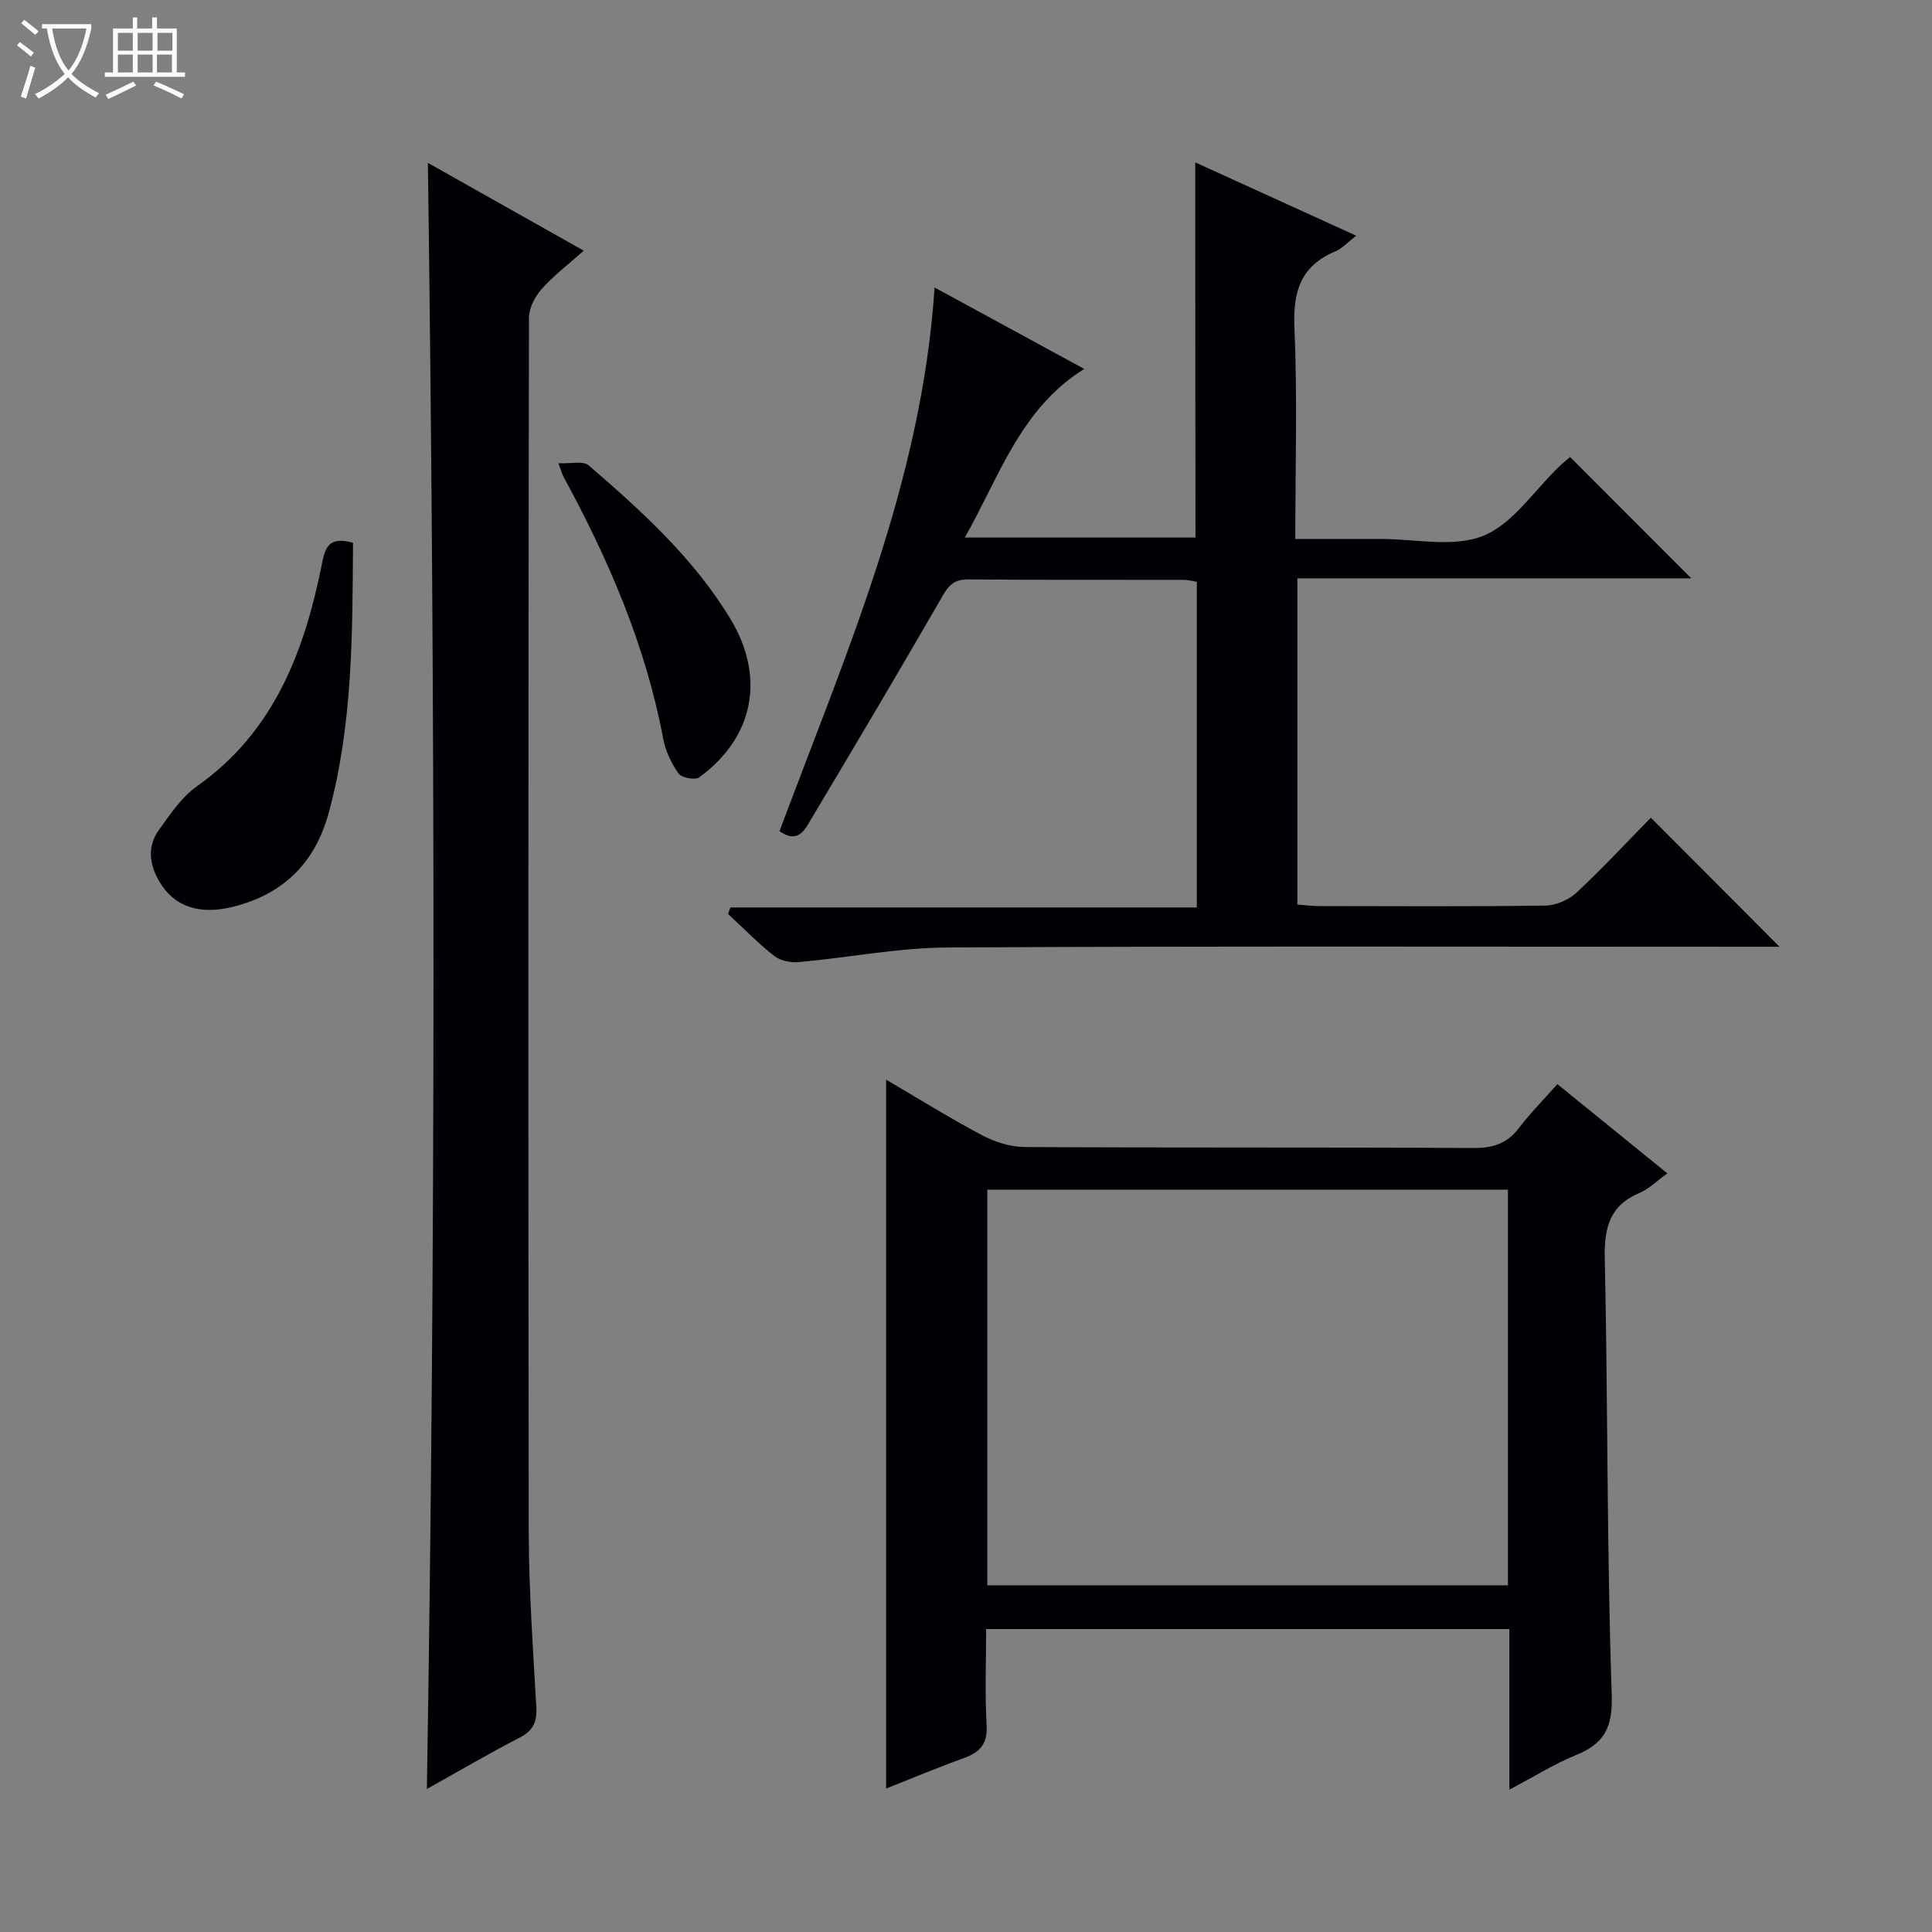 <svg enable-background="new 0 0 400 400" viewBox="0 0 400 400" xmlns="http://www.w3.org/2000/svg"><rect x="0" y="0" width="400" height="400" fill="#808080" stroke="none"/><path d="m6.4 11.7c-1-.8-1.9-1.6-2.9-2.3l.6-.7c.9.7 1.9 1.4 2.9 2.2zm-2.1 8.3c.7-2.1 1.4-4.2 2-6.4.2.1.6.3 1 .4-.7 2.3-1.3 4.4-1.9 6.4zm3-12.8c-1.1-.9-2.1-1.7-2.9-2.4l.6-.7c1 .8 2 1.5 3 2.4zm1.4-1.3v-.9h10.2v.9c-.9 4.2-2.3 7.3-4.1 9.4 1.3 1.4 3.2 2.7 5.7 4-.2.2-.4.5-.7.9-2.5-1.4-4.4-2.7-5.7-4.2-1.4 1.5-3.5 3-6.1 4.4 0 0 0 0-.1-.1-.3-.4-.5-.7-.7-.8 2.7-1.3 4.7-2.8 6.2-4.2-1.8-2.2-3-5.3-3.7-9.4zm9.2 0h-7.1c.6 3.8 1.7 6.7 3.4 8.7 1.7-2.1 2.9-4.8 3.7-8.7z" fill="#fcfbfa"/><path d="m31.6 3.6h.9v2.3h4.1v9.1h1.7v.9h-16.6v-.9h1.7v-9.1h4.1v-2.3h.9v2.3h3.1v-2.3zm-4 13.3.6.8c-1.9.9-3.8 1.9-5.8 2.8-.2-.3-.3-.6-.5-.9 2-.9 3.9-1.8 5.7-2.7zm-3.2-10.1v3.7h3.1v-3.7zm0 4.5v3.7h3.1v-3.7zm4.1-4.5v3.7h3.1v-3.7zm0 4.5v3.7h3.1v-3.7zm9.1 9.1c-2.1-1.1-4.1-2-5.8-2.7l.5-.8c2.2.9 4.1 1.8 5.8 2.6zm-1.9-13.6h-3.1v3.7h3.1zm-3.2 4.5v3.7h3.1v-3.7z" fill="#fcfbfa"/><g fill="#010105"><path d="m247.47 33.62c11.01 5.02 21.81 9.94 33.32 15.18-1.82 1.4-2.92 2.66-4.31 3.24-7.2 3.01-8.81 8.34-8.48 15.82.62 14.29.18 28.62.18 43.73 6.09 0 11.87.02 17.65 0 7.16-.03 15.1 1.84 21.27-.66 6.15-2.49 10.52-9.37 15.68-14.31.83-.79 1.73-1.52 2.29-2 8.36 8.37 16.57 16.59 25.09 25.12-27.1 0-54.12 0-81.55 0v67.53c1.44.11 2.89.32 4.34.32 15.66.02 31.33.12 46.99-.1 2.19-.03 4.84-1.17 6.45-2.67 5.47-5.11 10.58-10.61 15.4-15.53 9.04 9.07 17.8 17.86 26.65 26.73-.98 0-2.68 0-4.38 0-55.99 0-111.98-.16-167.97.15-10.23.06-20.44 2.1-30.68 3.02-1.67.15-3.82-.26-5.09-1.25-3.39-2.66-6.42-5.79-9.59-8.72.17-.45.34-.9.5-1.34h96.56c0-22.92 0-45.03 0-67.43-.9-.14-1.83-.4-2.77-.4-14.83-.03-29.66.05-44.49-.09-2.75-.03-3.99 1-5.32 3.32-8.97 15.55-18.12 30.99-27.33 46.4-1.25 2.1-2.64 5.09-6.49 2.41 13.56-36.38 29.47-72.19 32.1-112.57 10.31 5.61 20.42 11.11 30.99 16.86-13.28 8.31-17.49 22.2-24.74 34.92h47.77c-.04-25.76-.04-51.42-.04-77.68z"/><path d="m312.5 370.53c0-11.74 0-22.36 0-33.25-36.15 0-71.89 0-108.33 0 0 6.63-.28 13.25.1 19.83.23 3.89-1.33 5.67-4.7 6.88-5.29 1.9-10.48 4.08-16.11 6.31 0-48.96 0-97.52 0-146.77 6.79 3.98 13.21 7.99 19.89 11.52 2.65 1.4 5.87 2.42 8.84 2.43 30.98.17 61.96.03 92.94.2 4.04.02 6.95-.95 9.4-4.19 2.29-3.03 5-5.75 7.91-9.03 7.58 6.15 14.97 12.15 22.77 18.48-2.27 1.62-3.83 3.22-5.73 4.02-6.17 2.6-7.37 7.15-7.23 13.51.66 30.12.41 60.26 1.44 90.36.24 6.95-1.58 10.19-7.51 12.59-4.38 1.78-8.46 4.36-13.68 7.11zm-.3-42.31c0-27.57 0-54.75 0-81.91-36.12 0-71.84 0-107.79 0v81.91z"/><path d="m88.59 33.72c10.65 6 21.14 11.91 32.26 18.18-3.22 2.88-6.25 5.17-8.72 7.96-1.38 1.55-2.61 3.92-2.62 5.93-.13 83.78-.17 167.57-.04 251.35.02 12.12.9 24.25 1.57 36.36.17 3.04-.67 4.82-3.46 6.26-6.32 3.26-12.46 6.87-19.2 10.63 1.84-112.46 1.74-224.28.21-336.67z"/><path d="m73.09 112.37c-.13 18.84-.04 37.59-5.03 55.91-2.82 10.35-9.36 16.87-19.9 19.48-6.84 1.69-12.09.01-15.18-5.27-2.11-3.62-2.51-7.3-.04-10.72 2.32-3.21 4.66-6.74 7.81-8.96 16.19-11.43 22.4-28.31 26.01-46.59.72-3.68 2.02-4.99 6.33-3.85z"/><path d="m115.62 95.9c2.56.13 5.12-.53 6.26.45 10.97 9.47 21.71 19.18 29.34 31.78 7.25 11.98 4.96 24.5-6.47 32.82-.85.62-3.66.07-4.29-.83-1.49-2.12-2.69-4.69-3.16-7.23-3.64-19.33-11.33-37.09-20.66-54.24-.23-.4-.34-.87-1.02-2.75z"/></g></svg>
